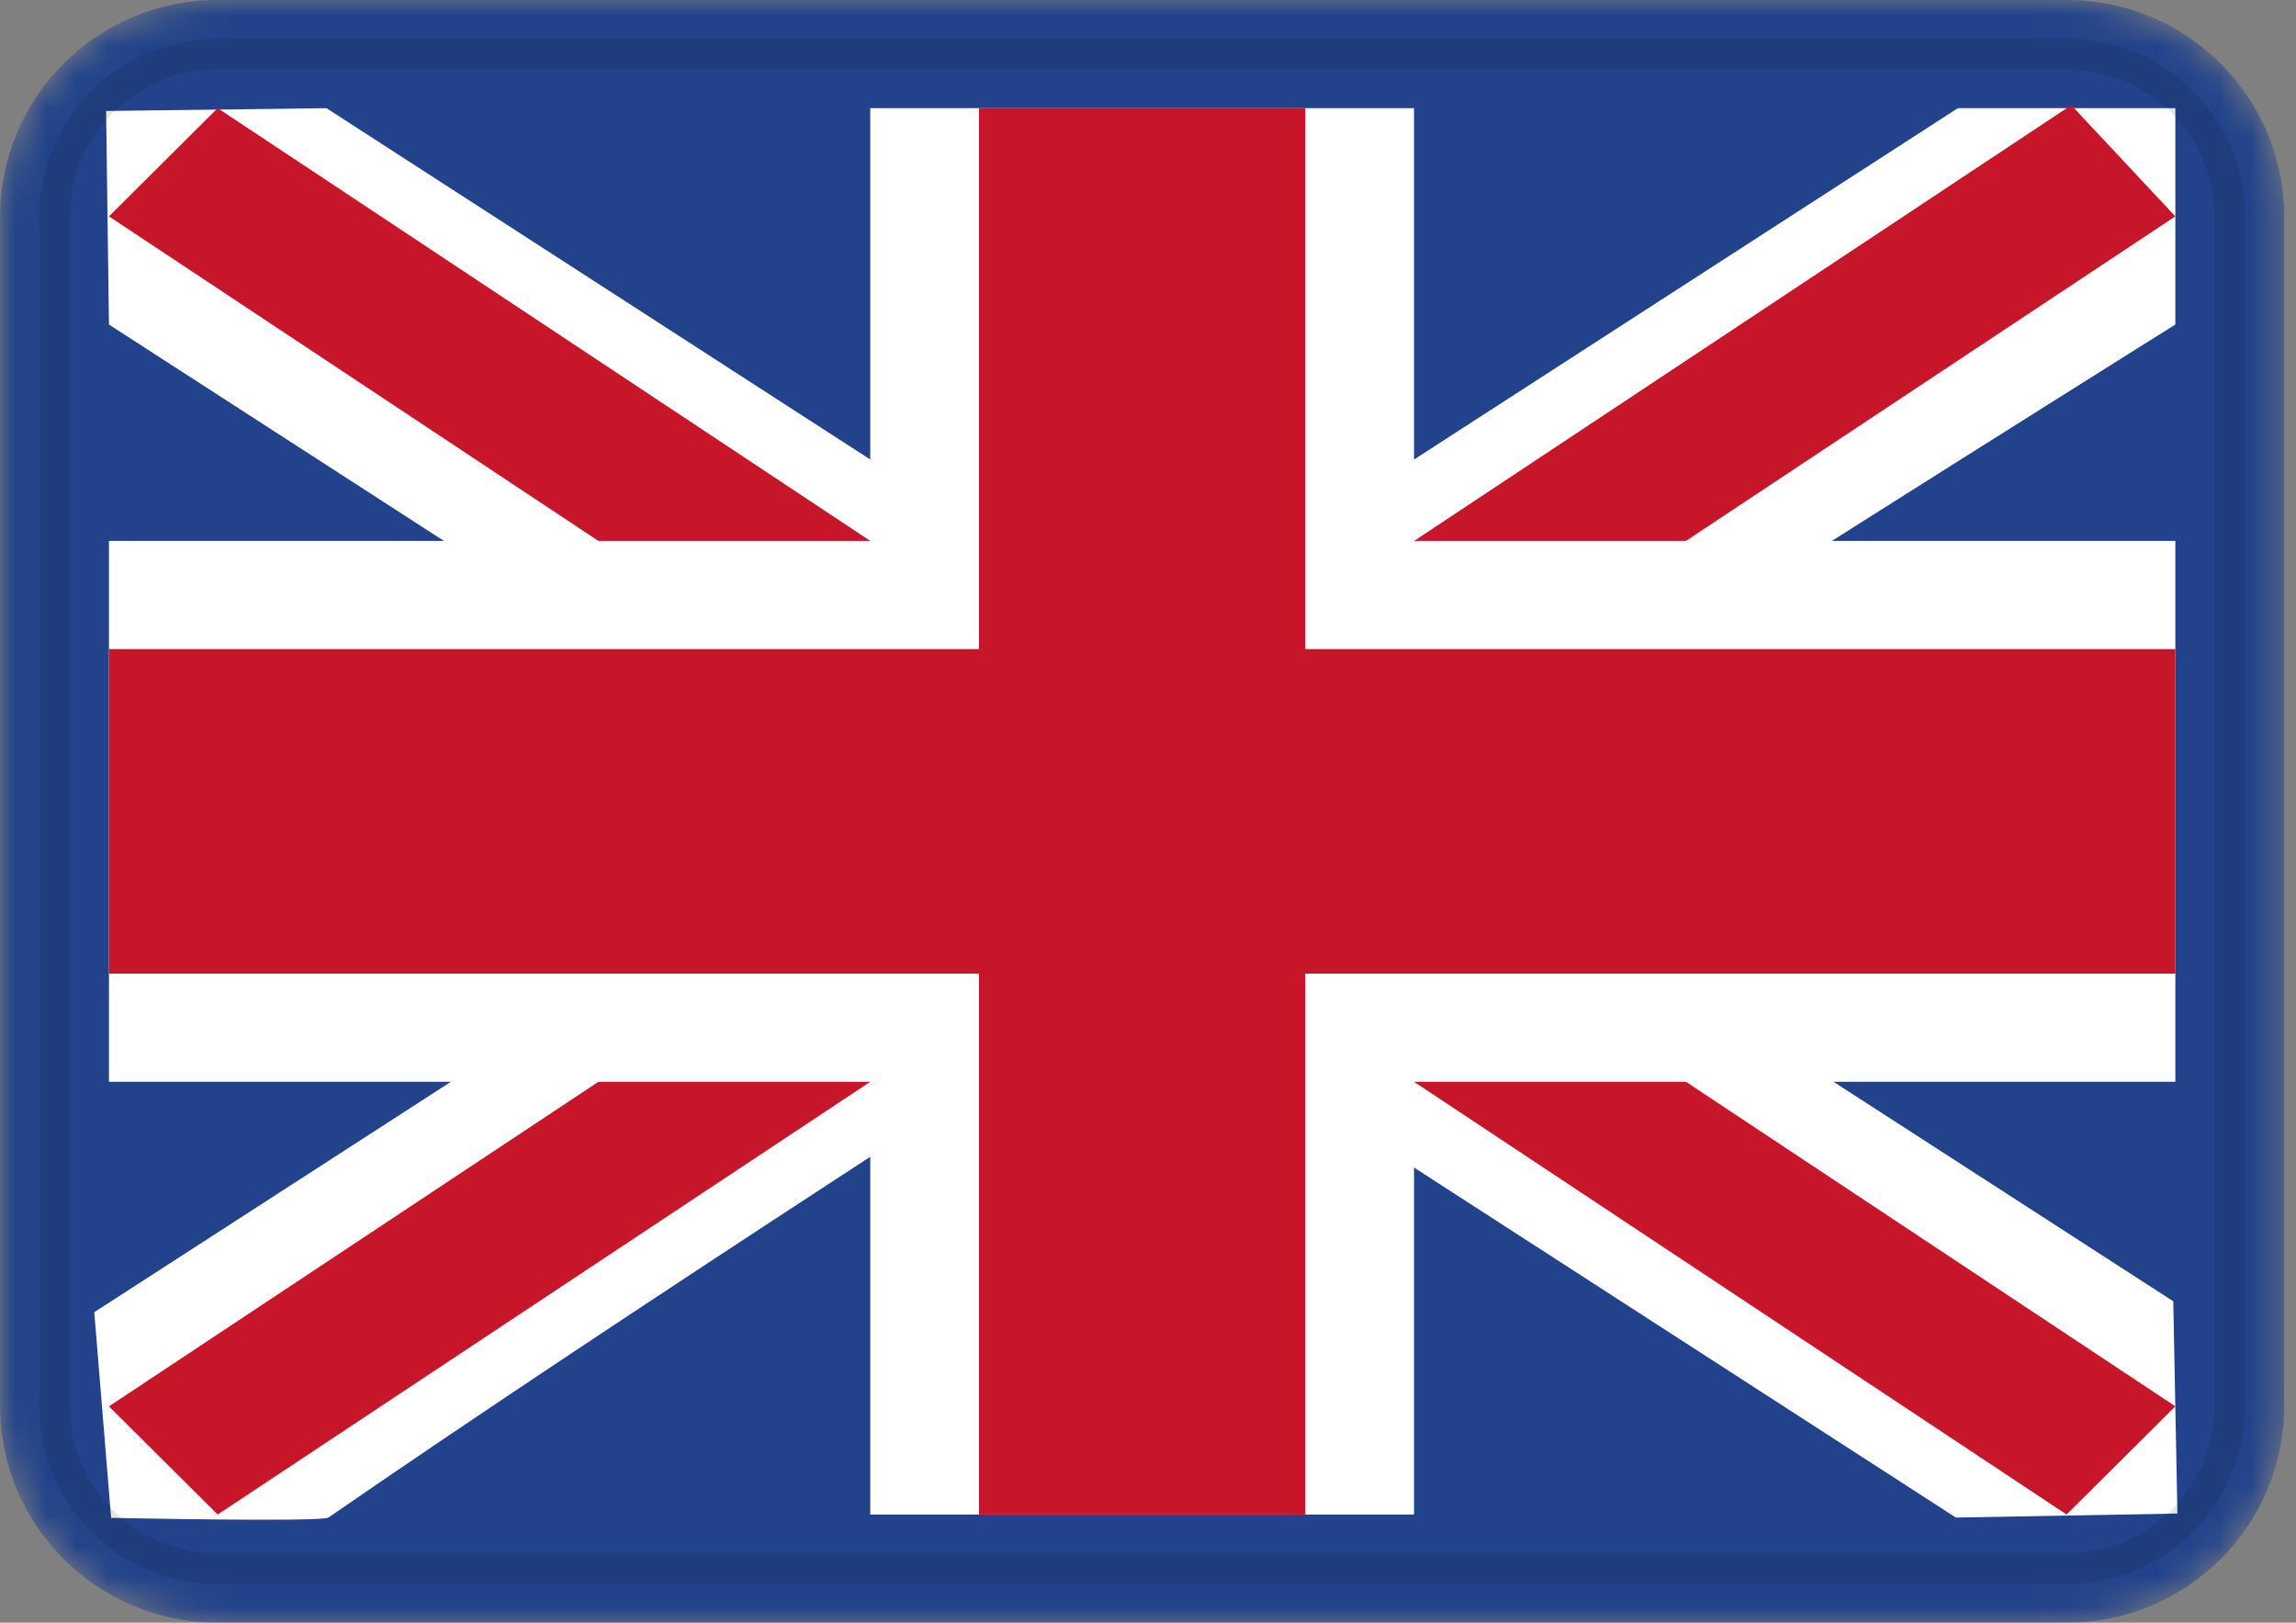 <svg width="75" height="53" viewBox="0 0 75 53" fill="none" xmlns="http://www.w3.org/2000/svg">
<rect x="0" y="0" width="75" height="53" fill="#808080" stroke="none"/>
<mask id="mask0" mask-type="alpha" maskUnits="userSpaceOnUse" x="0" y="0" width="75" height="53">
<path d="M67.506 0H7.111C3.187 0 0.006 3.164 0.006 7.067V45.933C0.006 49.836 3.187 53 7.111 53H67.506C71.43 53 74.612 49.836 74.612 45.933V7.067C74.612 3.164 71.43 0 67.506 0Z" fill="white"/>
</mask>
<g mask="url(#mask0)">
<path d="M67.506 0H7.111C3.187 0 0.006 3.164 0.006 7.067V45.933C0.006 49.836 3.187 53 7.111 53H67.506C71.43 53 74.612 49.836 74.612 45.933V7.067C74.612 3.164 71.43 0 67.506 0Z" fill="#22438B"/>
<path fill-rule="evenodd" clip-rule="evenodd" d="M10.664 3.533L3.466 3.625L3.559 10.6L63.89 49.566L71.126 49.435L70.991 42.502L10.664 3.533Z" fill="white"/>
<path fill-rule="evenodd" clip-rule="evenodd" d="M7.111 3.533L3.559 7.067L67.506 49.467L71.059 45.933L7.111 3.533Z" fill="#C7152A"/>
<path fill-rule="evenodd" clip-rule="evenodd" d="M63.954 3.533H71.059V10.6C71.059 10.6 29.315 36.733 10.728 49.566C10.504 49.721 3.63 49.576 3.63 49.576L3.079 42.859L63.954 3.533Z" fill="white"/>
<path fill-rule="evenodd" clip-rule="evenodd" d="M67.659 3.435L71.059 7.067L7.111 49.467L3.559 45.934L67.659 3.435Z" fill="#C7152A"/>
<path fill-rule="evenodd" clip-rule="evenodd" d="M28.427 3.533H46.19V17.667H71.059V35.333H46.19V49.467H28.427V35.333H3.559V17.667H28.427V3.533Z" fill="white"/>
<path fill-rule="evenodd" clip-rule="evenodd" d="M31.98 3.533H42.638V21.2H71.059V31.8H42.638V49.467H31.98V31.8H3.559V21.2H31.98V3.533Z" fill="#C7152A"/>
<path d="M67.506 1.767H7.111C4.168 1.767 1.782 4.14 1.782 7.067V45.933C1.782 48.861 4.168 51.233 7.111 51.233H67.506C70.449 51.233 72.835 48.861 72.835 45.933V7.067C72.835 4.14 70.449 1.767 67.506 1.767Z" stroke="black" stroke-opacity="0.1"/>
</g>
</svg>
